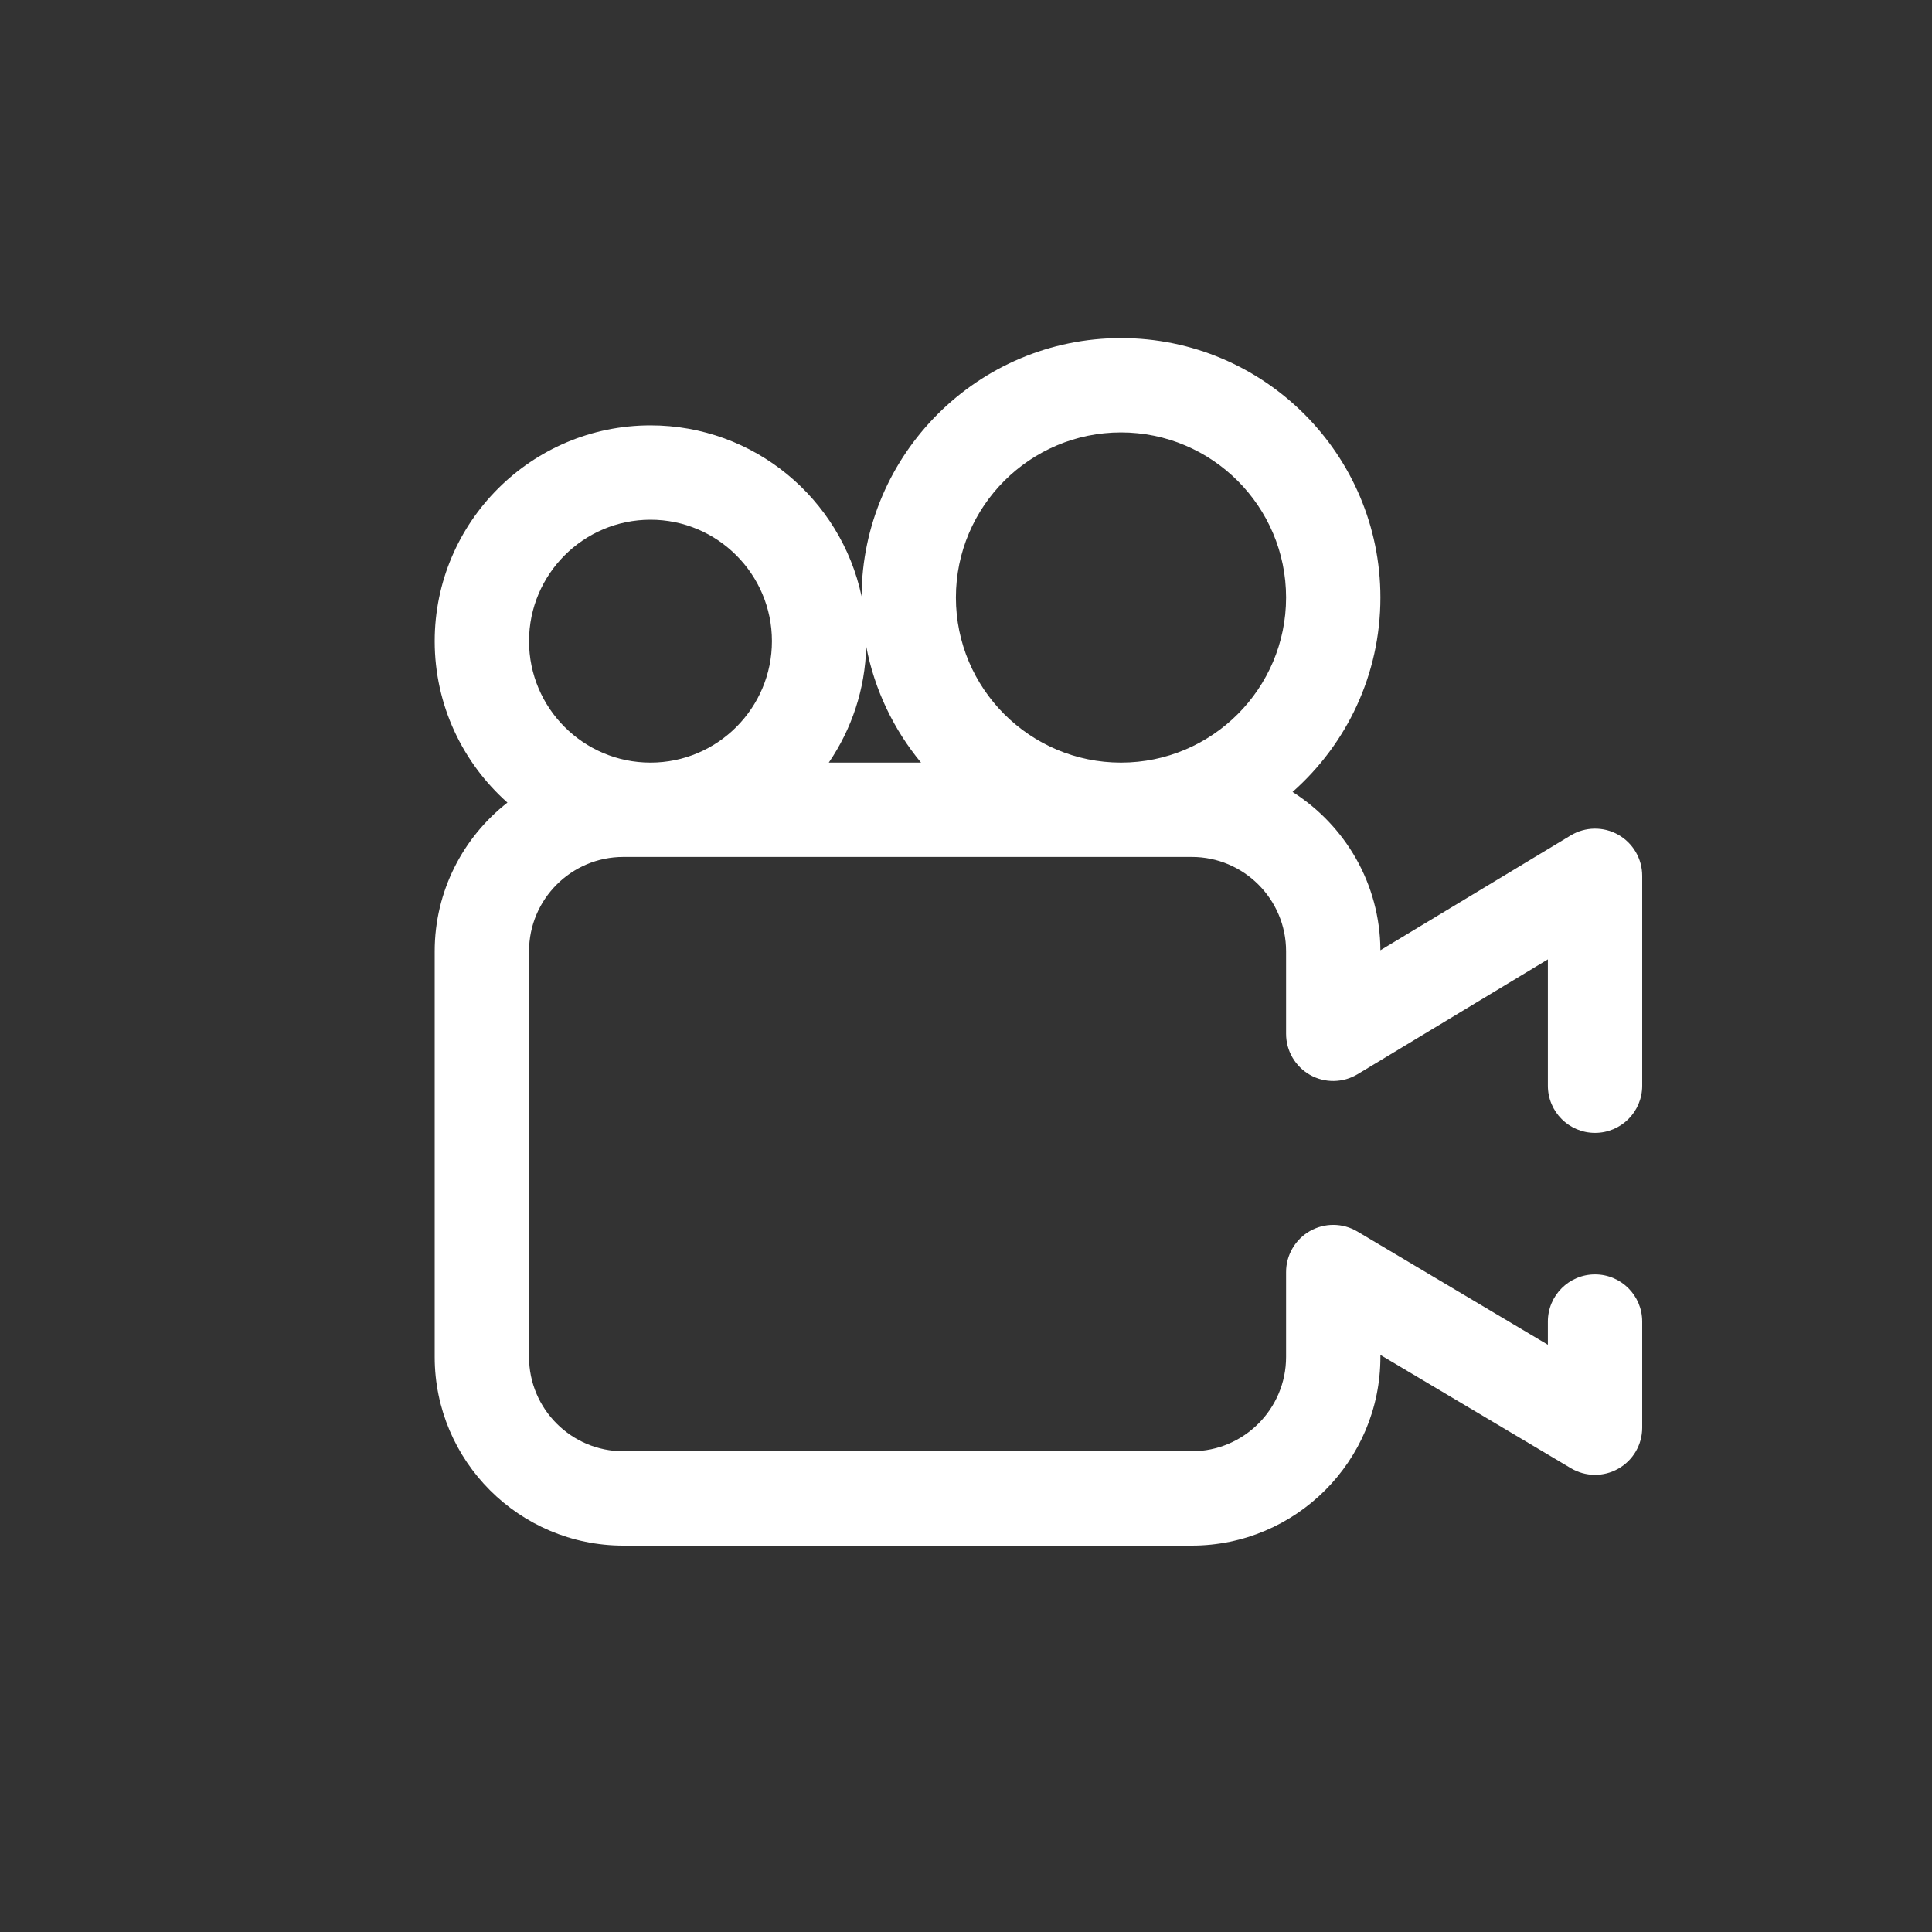 <svg width="40" height="40" viewBox="0 0 40 40" fill="none" xmlns="http://www.w3.org/2000/svg">
<rect x="0" y="0" width="40" height="40" fill="#333333" stroke="none"/>
<path d="M33.023 23.455C33.563 23.455 34 23.018 34 22.479V18.133C34 17.78 33.81 17.456 33.504 17.282C33.197 17.109 32.82 17.115 32.519 17.297L28.58 19.674C28.573 18.296 27.848 17.086 26.761 16.396C27.876 15.411 28.58 13.972 28.58 12.371C28.58 9.409 26.171 7 23.209 7C20.256 7 17.852 9.396 17.838 12.346C17.41 10.326 15.613 8.807 13.468 8.807C11.004 8.807 9 10.811 9 13.274C9 14.603 9.583 15.797 10.506 16.617C9.591 17.332 9 18.446 9 19.695V28.094C9 30.248 10.752 32 12.906 32H24.674C26.828 32 28.58 30.248 28.58 28.094V28.053L32.524 30.398C32.826 30.577 33.201 30.581 33.506 30.407C33.812 30.234 34 29.91 34 29.559V27.361C34 26.822 33.563 26.385 33.023 26.385C32.484 26.385 32.047 26.822 32.047 27.361V27.842L28.103 25.497C27.801 25.317 27.426 25.314 27.121 25.487C26.816 25.661 26.627 25.985 26.627 26.336V28.094C26.627 29.171 25.751 30.047 24.674 30.047H12.906C11.829 30.047 10.953 29.171 10.953 28.094V19.695C10.953 18.618 11.829 17.742 12.906 17.742H24.674C25.751 17.742 26.627 18.618 26.627 19.695V21.404C26.627 21.757 26.817 22.081 27.123 22.255C27.43 22.428 27.806 22.422 28.108 22.24L32.047 19.863V22.479C32.047 23.018 32.484 23.455 33.023 23.455ZM13.468 15.789C12.081 15.789 10.953 14.661 10.953 13.274C10.953 11.888 12.081 10.76 13.468 10.76C14.854 10.76 15.982 11.888 15.982 13.274C15.982 14.661 14.854 15.789 13.468 15.789ZM17.159 15.789C17.629 15.101 17.913 14.274 17.934 13.384C18.107 14.286 18.505 15.108 19.069 15.789H17.159ZM23.209 15.789C21.324 15.789 19.791 14.256 19.791 12.371C19.791 10.486 21.324 8.953 23.209 8.953C25.094 8.953 26.627 10.486 26.627 12.371C26.627 14.256 25.094 15.789 23.209 15.789Z" fill="white"/>
</svg>
